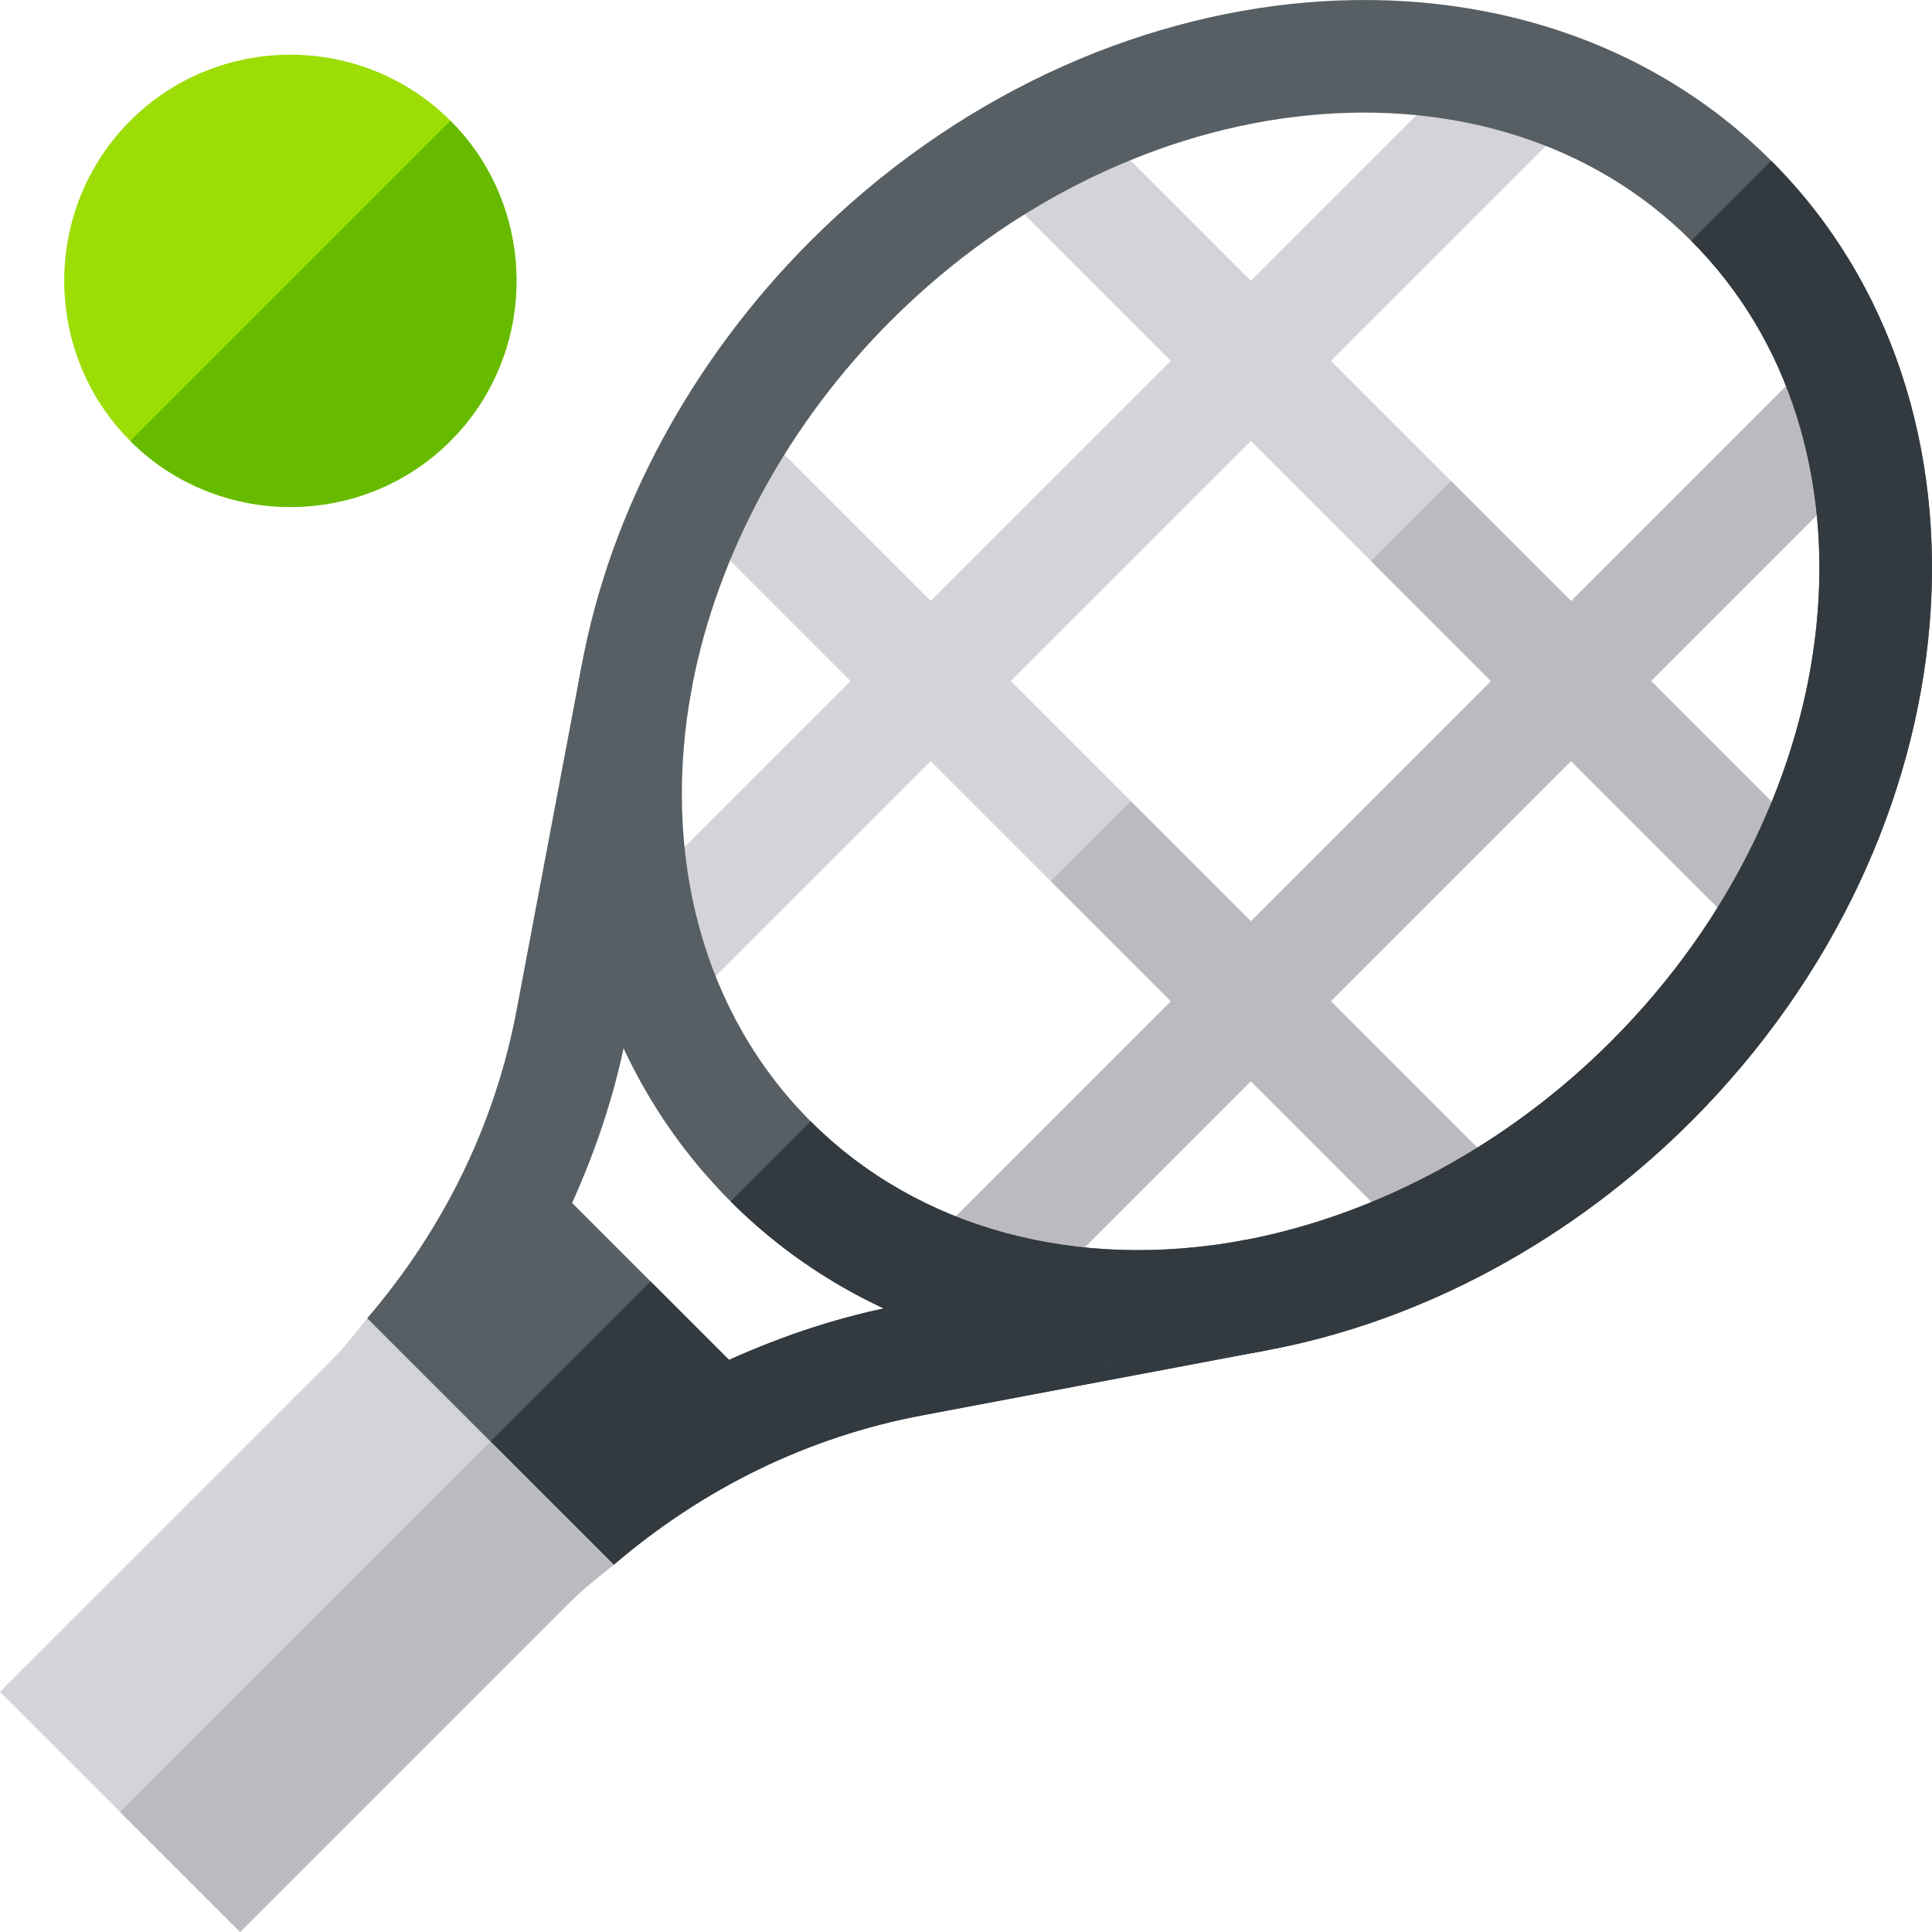 <svg height="512pt" viewBox="0 0 512 512" width="512pt" xmlns="http://www.w3.org/2000/svg"><path d="m335.75 357.836-91.004 17.184c-30.758 5.727-58.547 19.516-82.098 39.668l-53.879-11.457-11.457-53.879c20.156-23.547 33.941-51.336 39.672-82.094l17.18-91.008 29.273 5.516-17.18 91.008c-2.969 16.121-8.062 31.395-14.637 46.031l41.574 41.578c14.641-6.578 29.91-11.668 46.035-14.637l91.004-17.184zm0 0" fill="#575f64"/><path d="m330.234 328.562 5.516 29.273-91.004 17.18c-30.758 5.73-58.547 19.52-82.098 39.672l-53.879-11.457 63.641-63.641 20.789 20.789c14.637-6.574 29.91-11.664 46.031-14.637zm0 0" fill="#32393f"/><path d="m178.344 133.402 21.215-21.215 200.25 200.25-21.215 21.215zm0 0" fill="#d3d3d8"/><path d="m263.199 48.551 21.211-21.215 200.25 200.25-21.211 21.215zm0 0" fill="#d3d3d8"/><path d="m363.324 148.676 21.211-21.215 100.125 100.125-21.211 21.215zm0 0" fill="#babac0"/><path d="m378.598 333.656-100.125-100.125 21.215-21.215 100.125 100.125zm0 0" fill="#babac0"/><path d="m395.164 10.766 21.215 21.211-233.387 233.387-21.211-21.215zm0 0" fill="#d3d3d8"/><path d="m480.02 95.617 21.211 21.211-233.383 233.387-21.215-21.215zm0 0" fill="#babac0"/><path d="m119.375 32c-23.332-23.332-61.52-23.332-84.852 0-23.336 23.336-23.336 61.52 0 84.855 23.332 23.332 61.52 23.332 84.852 0 23.336-23.336 23.336-61.52 0-84.855zm0 0" fill="#9cdd05"/><path d="m469.395 42.605c-64.277-64.273-178.617-54.727-254.559 21.215-31.395 31.395-53.035 71.277-60.672 112.43-10.395 54.945 4.031 106.703 39.457 142.129 35.426 35.426 87.188 49.852 142.129 39.457 41.156-7.637 81.035-29.273 112.43-60.668 75.945-75.945 85.488-190.285 21.215-254.562zm-139.16 285.957c-44.973 8.484-86.973-2.969-115.398-31.395-28.43-28.426-39.883-70.43-31.398-115.402 6.789-35.211 25.457-69.578 52.609-96.73 64.277-64.277 159.523-73.824 212.133-21.215 52.609 52.609 43.062 147.855-21.211 212.133-27.156 27.152-61.523 45.82-96.734 52.609zm0 0" fill="#575f64"/><path d="m448.18 297.168c-31.395 31.395-71.277 53.031-112.43 60.668-54.945 10.395-106.703-4.031-142.129-39.457l21.211-21.211c28.426 28.426 70.43 39.879 115.402 31.395 35.211-6.789 69.578-25.457 96.73-52.609 64.277-64.277 73.824-159.523 21.215-212.133l21.211-21.215c64.277 64.277 54.734 178.617-21.211 254.562zm0 0" fill="#32393f"/><path d="m162.648 414.688c-4.027 3.18-7.848 6.152-11.453 9.758l-87.555 87.555-63.641-63.641 87.555-87.555c3.605-3.605 6.578-7.426 9.758-11.453zm0 0" fill="#d3d3d8"/><path d="m129.98 382.02 32.668 32.668c-4.027 3.184-7.848 6.152-11.453 9.758l-87.555 87.555-31.82-31.82zm0 0" fill="#babac0"/><path d="m119.375 116.855c-23.332 23.332-61.52 23.332-84.852 0l84.852-84.855c23.336 23.336 23.336 61.52 0 84.855zm0 0" fill="#6b0"/></svg>
